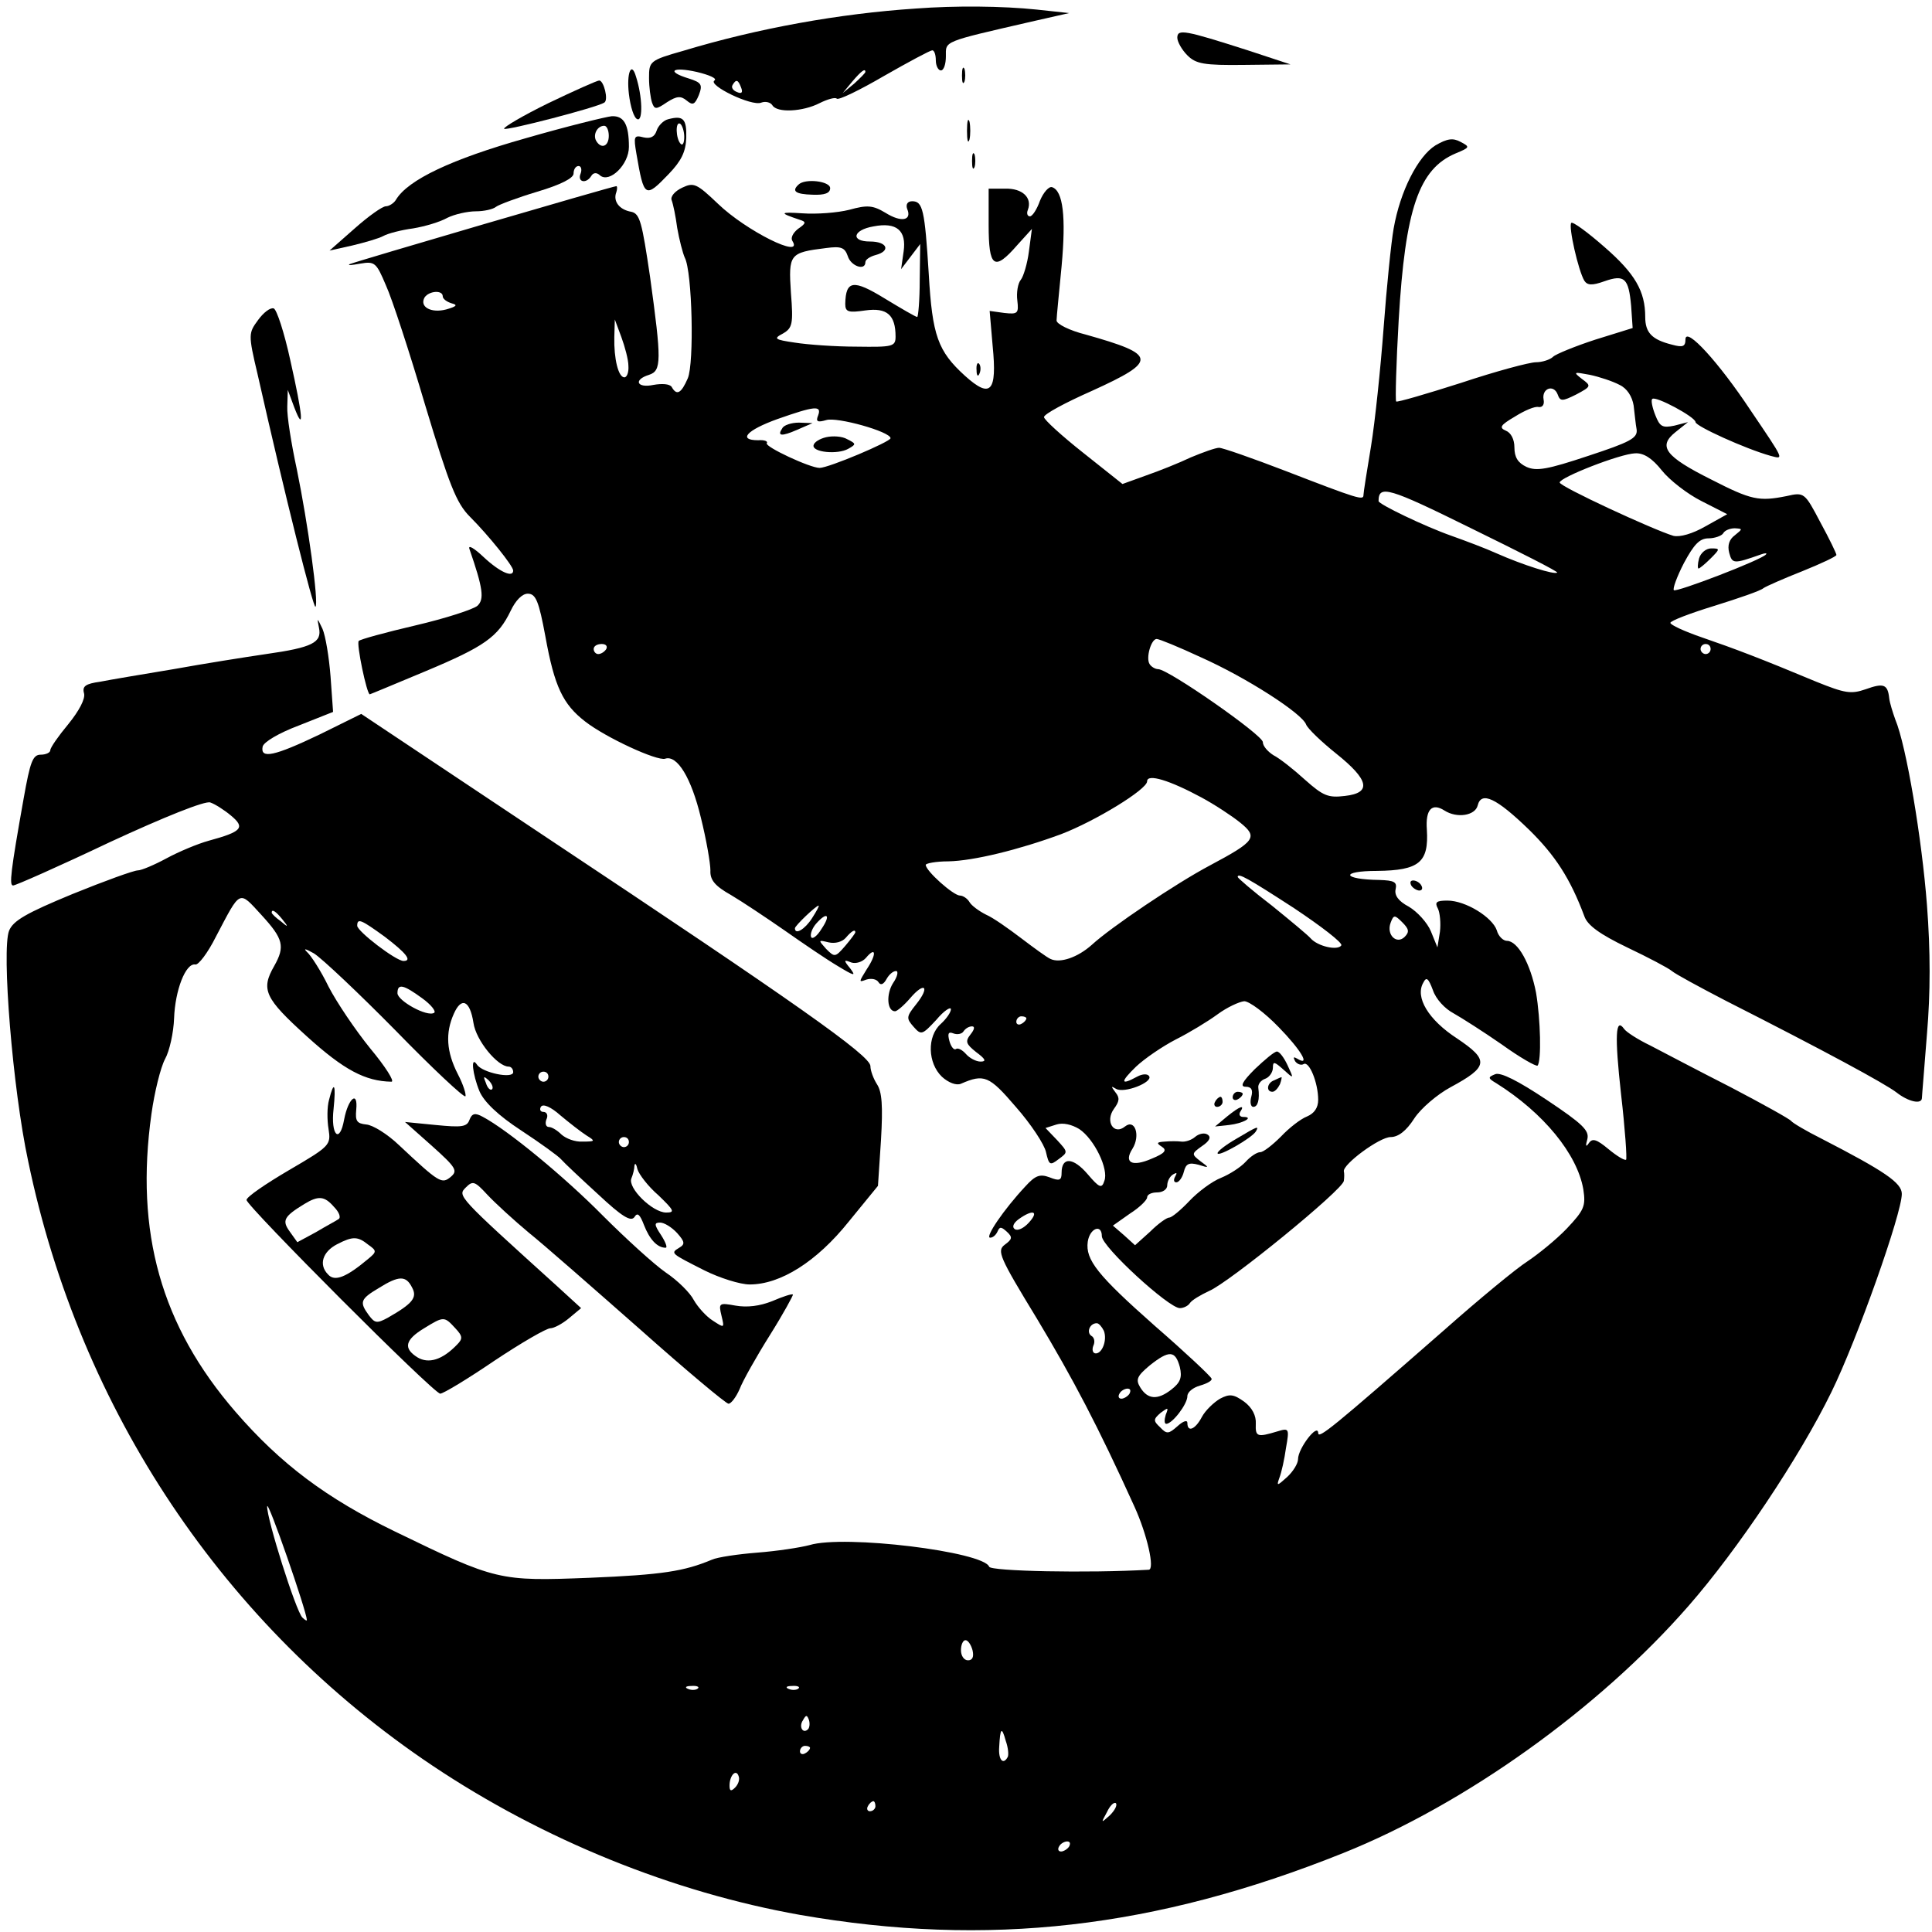 <?xml version="1.0" standalone="no"?>
<!DOCTYPE svg PUBLIC "-//W3C//DTD SVG 20010904//EN"
 "http://www.w3.org/TR/2001/REC-SVG-20010904/DTD/svg10.dtd">
<svg version="1.0" xmlns="http://www.w3.org/2000/svg"
 width="384pt" height="384pt" viewBox="0 0 384 384"
 preserveAspectRatio="xMidYMid meet">
<g transform="translate(0,384) scale(0.1,-0.1)"
fill="#000000" stroke="none">
<path d="M1820 3823 c-151 -10 -313 -39 -462 -84 -67 -19 -68 -21 -68 -54 0
-18 3 -40 6 -49 5 -14 8 -14 30 1 19 12 27 13 39 3 12 -10 16 -8 24 11 8 21 5
25 -20 33 -46 14 -33 24 16 13 25 -6 41 -13 35 -17 -14 -9 74 -52 93 -44 8 3
18 1 22 -5 9 -16 61 -13 94 4 16 8 31 12 34 9 3 -4 46 17 94 45 49 28 92 51
96 51 4 0 7 -9 7 -20 0 -11 5 -20 10 -20 6 0 10 13 10 28 0 31 -8 28 170 69
l75 17 -65 7 c-67 7 -161 8 -240 2z m-100 -126 c0 -2 -10 -12 -22 -23 l-23
-19 19 23 c18 21 26 27 26 19z m-247 -31 c4 -10 1 -13 -8 -9 -8 3 -12 9 -9 14
7 12 11 11 17 -5z"/>
<path d="M2340 3765 c0 -8 9 -24 20 -35 17 -17 33 -20 113 -19 l92 1 -85 28
c-125 40 -140 43 -140 25z"/>
<path d="M1912 3690 c0 -14 2 -19 5 -12 2 6 2 18 0 25 -3 6 -5 1 -5 -13z"/>
<path d="M1250 3653 c3 -25 10 -48 17 -50 11 -4 10 45 -3 85 -9 31 -19 7 -14
-35z"/>
<path d="M1090 3635 c-51 -25 -90 -48 -88 -51 5 -4 183 42 199 52 9 5 -1 44
-10 44 -4 0 -49 -20 -101 -45z"/>
<path d="M1044 3565 c-145 -41 -233 -82 -257 -122 -4 -7 -14 -13 -20 -13 -7 0
-35 -20 -62 -44 l-50 -44 45 10 c25 6 53 14 62 19 9 5 36 12 59 15 24 4 54 13
68 21 14 7 40 13 57 13 16 0 34 4 40 9 5 4 42 18 82 30 47 14 72 27 72 36 0 8
4 15 10 15 5 0 7 -7 4 -15 -7 -17 11 -21 21 -5 4 7 11 8 18 1 19 -15 57 22 57
57 0 45 -10 62 -34 61 -11 -1 -89 -20 -172 -44z m166 5 c0 -21 -15 -27 -25
-10 -7 12 2 30 16 30 5 0 9 -9 9 -20z"/>
<path d="M1328 3603 c-9 -2 -20 -13 -23 -23 -4 -12 -12 -16 -26 -13 -19 5 -20
2 -14 -33 15 -87 17 -89 64 -40 25 26 34 44 35 72 1 38 -6 45 -36 37z m32 -35
c0 -12 -3 -18 -7 -14 -10 10 -11 46 -1 40 4 -3 8 -15 8 -26z"/>
<path d="M1922 3580 c0 -19 2 -27 5 -17 2 9 2 25 0 35 -3 9 -5 1 -5 -18z"/>
<path d="M2853 3551 c-35 -22 -70 -91 -83 -165 -5 -28 -14 -117 -20 -198 -6
-80 -17 -186 -25 -235 -8 -48 -15 -92 -15 -97 0 -11 -10 -8 -155 48 -65 25
-125 46 -132 46 -7 0 -32 -9 -56 -19 -23 -11 -63 -27 -89 -36 l-47 -17 -78 62
c-43 34 -78 66 -78 71 0 6 43 29 95 52 132 60 130 72 -12 112 -32 8 -58 21
-58 28 0 7 5 55 10 108 9 98 3 150 -19 157 -6 2 -17 -10 -24 -27 -6 -17 -15
-31 -20 -31 -5 0 -7 6 -4 13 9 24 -11 43 -45 42 l-33 0 0 -72 c0 -85 11 -93
57 -40 l29 32 -6 -45 c-3 -24 -11 -50 -16 -56 -6 -7 -9 -26 -7 -41 3 -26 1
-28 -26 -25 l-29 4 6 -70 c9 -91 -4 -105 -55 -59 -54 49 -65 80 -72 202 -8
129 -12 145 -33 145 -9 0 -13 -6 -10 -15 10 -23 -11 -28 -43 -8 -25 15 -36 16
-72 6 -24 -6 -65 -9 -93 -7 -46 3 -47 1 -5 -13 13 -4 12 -7 -4 -18 -10 -8 -15
-18 -11 -24 23 -37 -92 20 -148 74 -42 40 -48 43 -71 32 -15 -7 -24 -18 -21
-25 3 -8 8 -32 11 -55 4 -23 11 -50 15 -59 15 -28 19 -210 6 -240 -13 -30 -22
-35 -32 -17 -4 6 -19 7 -36 4 -33 -7 -41 10 -9 20 25 8 25 28 2 195 -16 108
-20 125 -37 129 -24 4 -37 21 -30 39 2 6 2 12 0 12 -7 0 -519 -150 -530 -155
-5 -3 4 -2 21 1 29 5 32 2 51 -43 12 -26 47 -133 78 -238 48 -159 62 -195 89
-222 37 -37 86 -98 86 -107 0 -15 -27 -3 -59 27 -18 17 -31 25 -28 16 27 -78
30 -100 16 -113 -8 -7 -63 -25 -123 -39 -60 -14 -111 -28 -113 -31 -5 -5 16
-106 22 -106 1 0 51 21 111 46 117 49 144 68 169 120 10 21 23 34 34 34 16 0
22 -15 35 -85 18 -100 35 -135 79 -169 41 -32 143 -79 159 -74 24 8 52 -38 71
-117 11 -44 19 -91 19 -105 -1 -19 9 -31 41 -49 22 -13 70 -45 106 -70 37 -26
84 -58 106 -71 33 -20 37 -21 25 -5 -14 17 -13 18 2 12 9 -3 22 1 29 9 20 24
22 8 2 -22 -16 -26 -17 -27 -1 -21 10 3 20 1 24 -5 4 -7 10 -5 16 6 5 9 13 16
19 16 5 0 3 -11 -6 -24 -14 -22 -12 -56 4 -56 4 0 18 12 30 26 29 34 40 23 12
-12 -20 -25 -20 -28 -5 -45 15 -17 17 -16 45 14 15 18 29 27 29 21 0 -6 -9
-19 -20 -29 -28 -25 -26 -78 2 -105 13 -12 29 -18 38 -14 46 20 56 16 109 -46
30 -34 57 -75 60 -90 6 -26 8 -27 25 -14 19 14 19 14 -3 38 l-23 24 22 7 c13
4 30 0 45 -9 30 -20 59 -80 50 -103 -5 -16 -10 -14 -33 13 -29 34 -52 35 -52
3 0 -15 -4 -17 -24 -9 -19 7 -28 4 -48 -18 -43 -46 -81 -102 -70 -102 6 0 12
6 15 13 4 9 7 9 18 -1 12 -11 11 -15 -4 -26 -16 -12 -11 -24 64 -147 72 -120
121 -213 194 -374 25 -55 41 -125 28 -125 -120 -7 -314 -3 -317 6 -11 30 -288
64 -357 43 -19 -5 -65 -12 -104 -15 -38 -3 -79 -9 -90 -14 -55 -23 -98 -30
-243 -36 -180 -7 -185 -6 -387 92 -136 66 -227 134 -317 238 -148 171 -200
357 -167 592 6 43 18 92 27 109 9 16 17 53 18 81 2 56 23 110 42 107 6 -2 25
23 41 55 50 95 45 93 91 43 43 -47 47 -62 25 -101 -27 -47 -19 -64 65 -140 74
-67 116 -89 168 -90 7 0 -12 30 -42 66 -30 37 -67 92 -83 123 -15 31 -35 62
-43 69 -8 8 -2 6 14 -3 16 -10 89 -79 162 -153 73 -75 136 -134 139 -131 2 3
-4 23 -15 44 -23 45 -25 82 -8 120 15 34 32 27 39 -18 5 -35 48 -87 70 -87 5
0 9 -5 9 -11 0 -14 -62 -1 -72 15 -13 19 -9 -19 5 -53 9 -21 37 -48 83 -78 38
-25 74 -51 79 -57 6 -7 39 -38 74 -70 47 -44 65 -55 72 -45 6 10 11 5 19 -16
11 -28 26 -45 43 -45 4 0 0 11 -9 25 -14 21 -14 25 -2 25 8 0 23 -9 34 -21 15
-17 16 -22 4 -29 -18 -11 -17 -11 50 -45 30 -15 71 -28 90 -28 61 0 133 45
197 125 l58 71 6 91 c4 68 2 96 -8 111 -7 11 -13 27 -13 36 0 21 -148 125
-649 458 l-363 242 -83 -41 c-90 -43 -118 -49 -113 -24 2 9 32 27 72 42 l68
27 -5 70 c-3 39 -10 81 -16 95 -11 23 -11 23 -7 2 6 -29 -13 -39 -105 -52 -41
-6 -123 -19 -184 -30 -60 -10 -126 -21 -146 -25 -29 -4 -36 -9 -32 -23 3 -11
-10 -35 -31 -61 -20 -24 -36 -47 -36 -52 0 -5 -9 -9 -19 -9 -16 0 -21 -14 -34
-87 -26 -146 -29 -173 -21 -173 5 0 91 38 192 86 108 50 190 83 200 79 9 -3
28 -15 41 -26 29 -24 22 -32 -44 -50 -22 -6 -60 -22 -84 -35 -24 -13 -50 -24
-57 -24 -8 0 -66 -21 -130 -47 -92 -38 -118 -53 -126 -73 -15 -38 7 -314 38
-458 103 -496 390 -924 803 -1201 221 -148 478 -252 731 -297 373 -65 706 -27
1080 123 242 97 508 287 686 491 98 112 221 296 284 425 51 104 140 355 140
394 0 22 -34 45 -160 110 -30 15 -57 31 -60 35 -3 4 -57 34 -120 67 -63 32
-135 70 -160 83 -25 12 -48 27 -52 33 -17 24 -19 -13 -6 -130 8 -69 12 -128
10 -130 -3 -2 -18 7 -35 21 -24 20 -32 22 -39 12 -6 -9 -7 -6 -3 8 4 17 -9 30
-81 78 -57 38 -91 55 -102 51 -15 -6 -15 -8 2 -18 94 -59 161 -141 173 -211 5
-33 2 -41 -33 -78 -21 -22 -57 -51 -78 -65 -22 -14 -96 -75 -166 -137 -224
-196 -250 -217 -250 -204 -1 20 -40 -31 -40 -52 0 -9 -10 -25 -22 -36 -20 -18
-21 -18 -15 -1 4 10 10 37 13 59 7 39 6 40 -17 33 -40 -12 -44 -11 -43 15 1
16 -7 32 -23 44 -21 15 -29 16 -48 6 -12 -7 -29 -23 -36 -36 -13 -25 -29 -32
-29 -12 0 6 -8 4 -20 -7 -17 -15 -21 -16 -34 -2 -14 13 -14 16 1 29 15 11 16
11 10 -4 -3 -10 -3 -18 1 -18 12 0 42 39 42 55 0 8 11 17 25 21 14 4 25 10 23
14 -2 5 -52 52 -113 105 -113 100 -138 131 -133 167 4 27 28 36 28 11 0 -21
133 -143 155 -143 8 0 17 5 20 10 4 6 21 16 38 24 39 16 267 202 268 219 1 7
1 15 0 19 -2 14 71 68 93 68 15 0 31 12 47 37 13 20 46 48 72 62 76 41 77 54
13 97 -57 37 -84 82 -67 111 6 12 10 9 19 -15 6 -18 24 -37 41 -46 16 -9 60
-37 96 -62 36 -26 68 -44 71 -42 8 9 6 92 -3 145 -11 57 -36 103 -58 103 -7 0
-17 9 -20 21 -9 26 -62 59 -98 59 -22 0 -26 -3 -19 -16 4 -8 6 -29 4 -46 l-5
-31 -13 32 c-7 17 -27 39 -44 49 -21 11 -29 23 -26 35 3 14 -3 17 -32 18 -75
1 -79 18 -5 18 84 1 103 17 99 82 -3 40 10 54 35 38 25 -16 61 -10 66 10 7 29
37 15 102 -48 52 -51 82 -97 110 -172 6 -18 31 -36 85 -62 42 -20 82 -41 89
-47 7 -6 55 -32 107 -59 201 -102 315 -164 339 -182 24 -19 51 -25 51 -11 0 4
5 61 10 127 7 81 7 165 0 256 -10 131 -41 317 -63 369 -5 14 -11 33 -12 42 -3
28 -11 31 -47 18 -29 -10 -41 -8 -98 15 -110 46 -163 66 -227 88 -35 12 -63
25 -63 29 0 4 39 19 88 34 48 15 92 30 97 35 6 4 40 19 78 34 37 15 67 29 67
32 0 3 -14 32 -32 65 -31 59 -32 60 -67 52 -55 -11 -70 -8 -150 33 -92 46
-106 66 -71 94 l25 20 -27 -7 c-24 -5 -29 -2 -38 21 -6 15 -9 30 -6 32 6 7 86
-36 86 -46 0 -8 99 -53 149 -67 27 -7 29 -11 -40 91 -63 95 -128 166 -129 141
0 -15 -5 -17 -27 -11 -40 10 -53 24 -53 55 0 51 -20 86 -81 139 -33 29 -63 51
-66 48 -6 -7 14 -95 26 -115 6 -9 15 -10 40 -1 40 14 48 6 53 -49 l3 -44 -74
-23 c-40 -13 -79 -29 -84 -34 -6 -6 -22 -11 -34 -11 -13 0 -80 -18 -149 -41
-69 -22 -127 -39 -129 -37 -2 2 0 75 5 162 13 221 40 300 113 331 29 12 29 13
10 23 -15 8 -26 7 -50 -7z m-1057 -211 l-5 -35 19 25 19 25 -1 -72 c0 -40 -3
-73 -5 -73 -3 0 -32 17 -65 37 -62 38 -77 36 -78 -11 0 -16 6 -18 40 -13 43 6
60 -9 60 -52 0 -20 -6 -21 -77 -20 -43 0 -98 4 -123 8 -41 6 -43 8 -24 18 19
11 21 19 16 81 -5 77 -3 80 70 89 30 4 37 1 43 -16 6 -20 35 -30 35 -12 0 5 9
11 20 14 31 8 24 27 -11 27 -39 0 -34 23 7 30 46 9 66 -8 60 -50z m-916 -89
c0 -5 8 -11 18 -14 12 -3 10 -6 -11 -12 -30 -8 -54 5 -43 24 9 13 36 15 36 2z
m369 -138 c1 -13 -3 -23 -8 -23 -12 0 -21 37 -20 80 l1 35 13 -35 c7 -19 14
-45 14 -57z m1970 -38 c15 -7 25 -23 28 -41 2 -16 4 -38 6 -48 2 -17 -14 -25
-96 -52 -81 -27 -103 -31 -123 -22 -17 8 -24 19 -24 39 0 16 -7 29 -17 33 -14
6 -11 11 18 28 19 12 40 21 47 19 8 -1 12 5 10 15 -4 22 20 31 28 10 5 -14 9
-14 37 0 30 16 30 17 11 31 -18 14 -16 14 16 8 19 -4 46 -13 59 -20z m-1593
-61 c-5 -12 -1 -14 16 -9 21 7 128 -23 128 -36 0 -7 -123 -59 -141 -59 -19 0
-109 42 -105 49 3 4 -5 7 -17 6 -41 0 -23 20 38 42 74 26 89 28 81 7z m1677
-109 c15 -19 51 -47 79 -61 l51 -26 -43 -24 c-26 -15 -51 -22 -64 -19 -40 12
-226 98 -226 106 0 10 120 57 150 58 17 1 34 -10 53 -34z m-208 -203 c-5 -5
-68 15 -120 38 -22 10 -62 25 -90 35 -54 19 -145 63 -145 69 0 33 20 27 184
-54 96 -47 173 -86 171 -88z m353 74 c-11 -8 -15 -20 -11 -35 6 -22 9 -22 63
-3 8 3 13 3 10 0 -9 -11 -179 -76 -183 -71 -3 2 6 27 20 54 20 37 31 49 49 49
12 0 26 5 29 10 3 6 14 10 23 10 16 -1 16 -1 0 -14z m-1062 -242 c92 -41 202
-112 210 -134 3 -8 30 -34 60 -58 65 -52 71 -78 17 -84 -33 -4 -43 0 -79 32
-23 21 -51 43 -63 49 -11 7 -21 18 -21 26 0 14 -188 145 -208 145 -6 0 -14 5
-17 10 -8 12 3 50 14 50 5 0 44 -16 87 -36z m-1181 16 c-3 -5 -10 -10 -16 -10
-5 0 -9 5 -9 10 0 6 7 10 16 10 8 0 12 -4 9 -10z m2195 0 c0 -5 -4 -10 -10
-10 -5 0 -10 5 -10 10 0 6 5 10 10 10 6 0 10 -4 10 -10z m-1012 -295 c26 -14
61 -37 77 -50 36 -29 30 -37 -60 -85 -68 -36 -197 -123 -235 -158 -28 -25 -63
-37 -82 -28 -7 3 -33 22 -58 41 -25 19 -56 41 -70 47 -14 7 -29 18 -33 25 -4
7 -13 13 -19 13 -13 0 -68 49 -68 61 0 3 20 7 45 7 50 1 140 23 224 54 68 26
171 89 171 105 0 16 45 2 108 -32z m184 -220 c54 -36 97 -69 94 -74 -7 -11
-47 -2 -61 14 -5 6 -40 35 -77 65 -38 29 -68 55 -68 57 0 9 21 -3 112 -62z
m-958 -20 c-14 -22 -34 -34 -34 -20 0 5 42 45 47 45 2 0 -4 -11 -13 -25z
m-1053 -2 c13 -16 12 -17 -3 -4 -10 7 -18 15 -18 17 0 8 8 3 21 -13z m1072
-19 c-9 -15 -19 -22 -21 -16 -2 6 3 18 10 26 22 25 30 18 11 -10z m1159 -16
c-16 -16 -37 4 -28 28 6 16 8 16 23 1 13 -13 15 -19 5 -29z m-2027 0 c42 -32
55 -48 37 -48 -15 0 -92 59 -92 70 0 16 8 12 55 -22z m935 9 c0 -2 -9 -14 -20
-27 -20 -23 -21 -23 -38 -6 -16 18 -16 18 5 13 13 -3 27 1 34 9 11 13 19 18
19 11z m-861 -131 c18 -13 28 -26 24 -29 -14 -9 -73 24 -73 39 0 20 12 17 49
-10z m1702 -57 c45 -46 65 -80 37 -63 -7 4 -8 3 -4 -5 4 -6 12 -9 17 -6 11 7
29 -37 29 -71 0 -16 -8 -27 -22 -33 -13 -5 -36 -23 -52 -40 -17 -17 -35 -31
-41 -31 -7 0 -20 -9 -29 -19 -10 -11 -32 -25 -49 -32 -18 -7 -46 -28 -63 -46
-17 -18 -35 -33 -40 -33 -5 0 -22 -12 -38 -28 l-30 -27 -22 20 -22 19 34 24
c19 12 34 27 34 32 0 6 9 10 20 10 11 0 20 6 20 14 0 8 5 18 12 22 7 4 8 3 4
-4 -4 -7 -3 -12 2 -12 5 0 12 9 15 21 4 16 10 19 29 14 22 -7 22 -6 4 7 -18
14 -18 15 3 30 15 10 19 18 11 23 -6 4 -17 2 -25 -5 -7 -6 -19 -10 -27 -9 -7
1 -22 1 -33 0 -16 -1 -17 -3 -6 -10 11 -7 7 -13 -20 -24 -39 -17 -56 -8 -38
20 16 26 5 60 -15 44 -22 -18 -40 10 -22 35 11 15 12 22 3 33 -9 12 -9 13 1 7
16 -10 74 13 66 25 -3 5 -13 5 -24 -1 -33 -18 -34 -11 -2 20 17 16 52 40 79
54 26 13 64 36 83 50 19 14 43 25 53 26 10 0 41 -23 68 -51z m-501 17 c0 -3
-4 -8 -10 -11 -5 -3 -10 -1 -10 4 0 6 5 11 10 11 6 0 10 -2 10 -4z m-111 -32
c-11 -14 -9 -19 11 -35 19 -14 21 -19 9 -19 -9 0 -22 7 -29 15 -7 8 -16 13
-20 10 -4 -3 -10 5 -13 16 -4 15 -2 19 8 15 8 -3 17 -1 20 4 4 6 11 10 17 10
6 0 5 -6 -3 -16z m-839 -84 c0 -5 -4 -10 -10 -10 -5 0 -10 5 -10 10 0 6 5 10
10 10 6 0 10 -4 10 -10z m-112 -25 c-3 -3 -9 2 -12 12 -6 14 -5 15 5 6 7 -7
10 -15 7 -18z m188 -92 c18 -11 17 -12 -8 -12 -15 -1 -33 6 -42 14 -8 8 -19
15 -25 15 -6 0 -8 7 -5 15 4 8 1 15 -6 15 -6 0 -8 5 -5 10 4 7 20 0 39 -17 18
-15 41 -33 52 -40z m84 -13 c0 -5 -4 -10 -10 -10 -5 0 -10 5 -10 10 0 6 5 10
10 10 6 0 10 -4 10 -10z m59 -106 c31 -30 33 -34 15 -34 -27 0 -77 49 -69 68
3 7 6 19 6 25 1 7 4 3 6 -7 3 -10 21 -34 42 -52z m736 -54 c-10 -11 -22 -17
-28 -13 -6 4 -3 12 8 20 28 20 41 16 20 -7z m149 -215 c7 -18 -3 -45 -16 -45
-6 0 -8 7 -5 15 4 8 2 17 -4 20 -10 7 -3 25 11 25 4 0 10 -7 14 -15z m151 -72
c5 -21 1 -31 -17 -45 -27 -21 -47 -20 -62 5 -9 15 -6 22 19 43 39 31 51 30 60
-3z m-100 -53 c-3 -5 -11 -10 -16 -10 -6 0 -7 5 -4 10 3 6 11 10 16 10 6 0 7
-4 4 -10z m-1635 -450 c0 -2 -4 0 -9 5 -13 13 -71 197 -70 221 1 15 78 -207
79 -226z m1323 -60 c3 -13 0 -20 -9 -20 -8 0 -14 9 -14 20 0 11 4 20 9 20 5 0
11 -9 14 -20z m-546 -76 c-3 -3 -12 -4 -19 -1 -8 3 -5 6 6 6 11 1 17 -2 13 -5z
m200 0 c-3 -3 -12 -4 -19 -1 -8 3 -5 6 6 6 11 1 17 -2 13 -5z m19 -81 c-10
-10 -19 5 -10 18 6 11 8 11 12 0 2 -7 1 -15 -2 -18z m397 -55 c-9 -17 -19 -6
-17 20 2 38 5 41 13 12 5 -14 6 -28 4 -32z m-393 18 c0 -3 -4 -8 -10 -11 -5
-3 -10 -1 -10 4 0 6 5 11 10 11 6 0 10 -2 10 -4z m-149 -79 c-8 -8 -11 -7 -11
4 0 20 13 34 18 19 3 -7 -1 -17 -7 -23z m279 -37 c0 -5 -5 -10 -11 -10 -5 0
-7 5 -4 10 3 6 8 10 11 10 2 0 4 -4 4 -10z m466 -18 c-18 -16 -18 -16 -6 6 6
13 14 21 18 18 3 -4 -2 -14 -12 -24z m-81 -62 c-3 -5 -11 -10 -16 -10 -6 0 -7
5 -4 10 3 6 11 10 16 10 6 0 7 -4 4 -10z"/>
<path d="M1555 2989 c-11 -16 -2 -17 30 -3 l30 13 -27 1 c-15 0 -30 -5 -33
-11z"/>
<path d="M1642 2971 c-13 -3 -24 -10 -25 -16 -3 -14 48 -19 69 -7 16 9 16 10
-2 19 -10 6 -29 7 -42 4z"/>
<path d="M3377 2730 c-3 -11 -3 -20 -1 -20 2 0 13 9 24 20 19 19 19 20 1 20
-10 0 -21 -9 -24 -20z"/>
<path d="M2494 1715 c-25 -25 -30 -35 -18 -35 11 0 15 -6 11 -20 -3 -11 -1
-20 4 -20 9 0 13 14 10 38 -1 7 5 15 14 18 8 3 15 13 15 22 0 13 3 12 21 -4
21 -19 21 -19 8 9 -7 15 -16 27 -21 27 -5 0 -24 -16 -44 -35z"/>
<path d="M2533 1693 c-15 -5 -17 -23 -4 -23 5 0 11 7 15 15 3 8 4 15 3 14 -1
0 -8 -3 -14 -6z"/>
<path d="M2450 1659 c0 -5 5 -7 10 -4 6 3 10 8 10 11 0 2 -4 4 -10 4 -5 0 -10
-5 -10 -11z"/>
<path d="M2415 1650 c-3 -5 -1 -10 4 -10 6 0 11 5 11 10 0 6 -2 10 -4 10 -3 0
-8 -4 -11 -10z"/>
<path d="M2439 1621 l-24 -20 28 3 c27 3 51 16 28 16 -7 0 -9 5 -6 10 10 15 0
12 -26 -9z"/>
<path d="M2458 1577 c-21 -12 -38 -25 -38 -29 0 -9 68 30 76 43 7 12 4 11 -38
-14z"/>
<path d="M1932 3520 c0 -14 2 -19 5 -12 2 6 2 18 0 25 -3 6 -5 1 -5 -13z"/>
<path d="M1587 3473 c-14 -13 -6 -19 28 -20 24 -1 35 3 35 13 0 14 -50 20 -63
7z"/>
<path d="M513 3204 c-19 -26 -20 -28 -1 -108 55 -244 111 -466 115 -462 7 7
-15 166 -37 273 -11 51 -20 107 -19 125 l1 33 13 -35 c20 -52 17 -17 -8 94
-12 55 -27 101 -33 103 -7 2 -20 -8 -31 -23z"/>
<path d="M1941 3104 c0 -11 3 -14 6 -6 3 7 2 16 -1 19 -3 4 -6 -2 -5 -13z"/>
<path d="M2805 2080 c3 -5 11 -10 16 -10 6 0 7 5 4 10 -3 6 -11 10 -16 10 -6
0 -7 -4 -4 -10z"/>
<path d="M654 1654 c-4 -14 -4 -40 -1 -58 5 -32 3 -34 -79 -82 -46 -27 -84
-53 -84 -59 0 -12 372 -385 385 -385 6 0 54 29 107 65 54 36 104 65 112 65 7
0 24 9 37 20 l24 20 -47 43 c-200 181 -199 180 -182 197 14 14 18 12 43 -15
15 -16 52 -50 82 -75 30 -24 129 -111 221 -192 91 -81 171 -148 176 -148 5 0
15 13 22 29 6 16 33 64 60 107 27 43 47 80 46 81 -2 2 -20 -4 -41 -13 -25 -10
-50 -13 -73 -9 -33 6 -34 5 -28 -20 6 -25 6 -25 -17 -10 -13 8 -30 27 -38 41
-7 14 -32 39 -56 55 -23 16 -79 67 -125 113 -76 77 -189 170 -238 196 -16 9
-22 7 -27 -6 -5 -14 -16 -15 -67 -10 l-61 6 54 -48 c48 -43 51 -49 37 -61 -18
-15 -23 -12 -103 63 -23 22 -52 40 -65 41 -19 2 -22 7 -20 29 4 40 -16 23 -24
-19 -9 -50 -27 -31 -21 21 5 49 1 58 -9 18z m10 -213 c10 -10 14 -21 9 -24 -4
-3 -25 -14 -45 -26 l-37 -20 -15 21 c-16 22 -12 30 29 55 28 17 40 16 59 -6z
m68 -75 c17 -12 17 -14 0 -28 -44 -37 -67 -46 -80 -31 -19 19 -11 45 18 60 31
16 41 16 62 -1z m87 -85 c11 -20 1 -32 -48 -60 -22 -12 -26 -11 -38 5 -19 26
-17 32 20 54 40 25 54 25 66 1z m86 -81 c15 -16 15 -21 3 -33 -29 -30 -56 -38
-78 -25 -29 18 -25 35 13 58 39 24 40 24 62 0z"/>
</g>
</svg>
